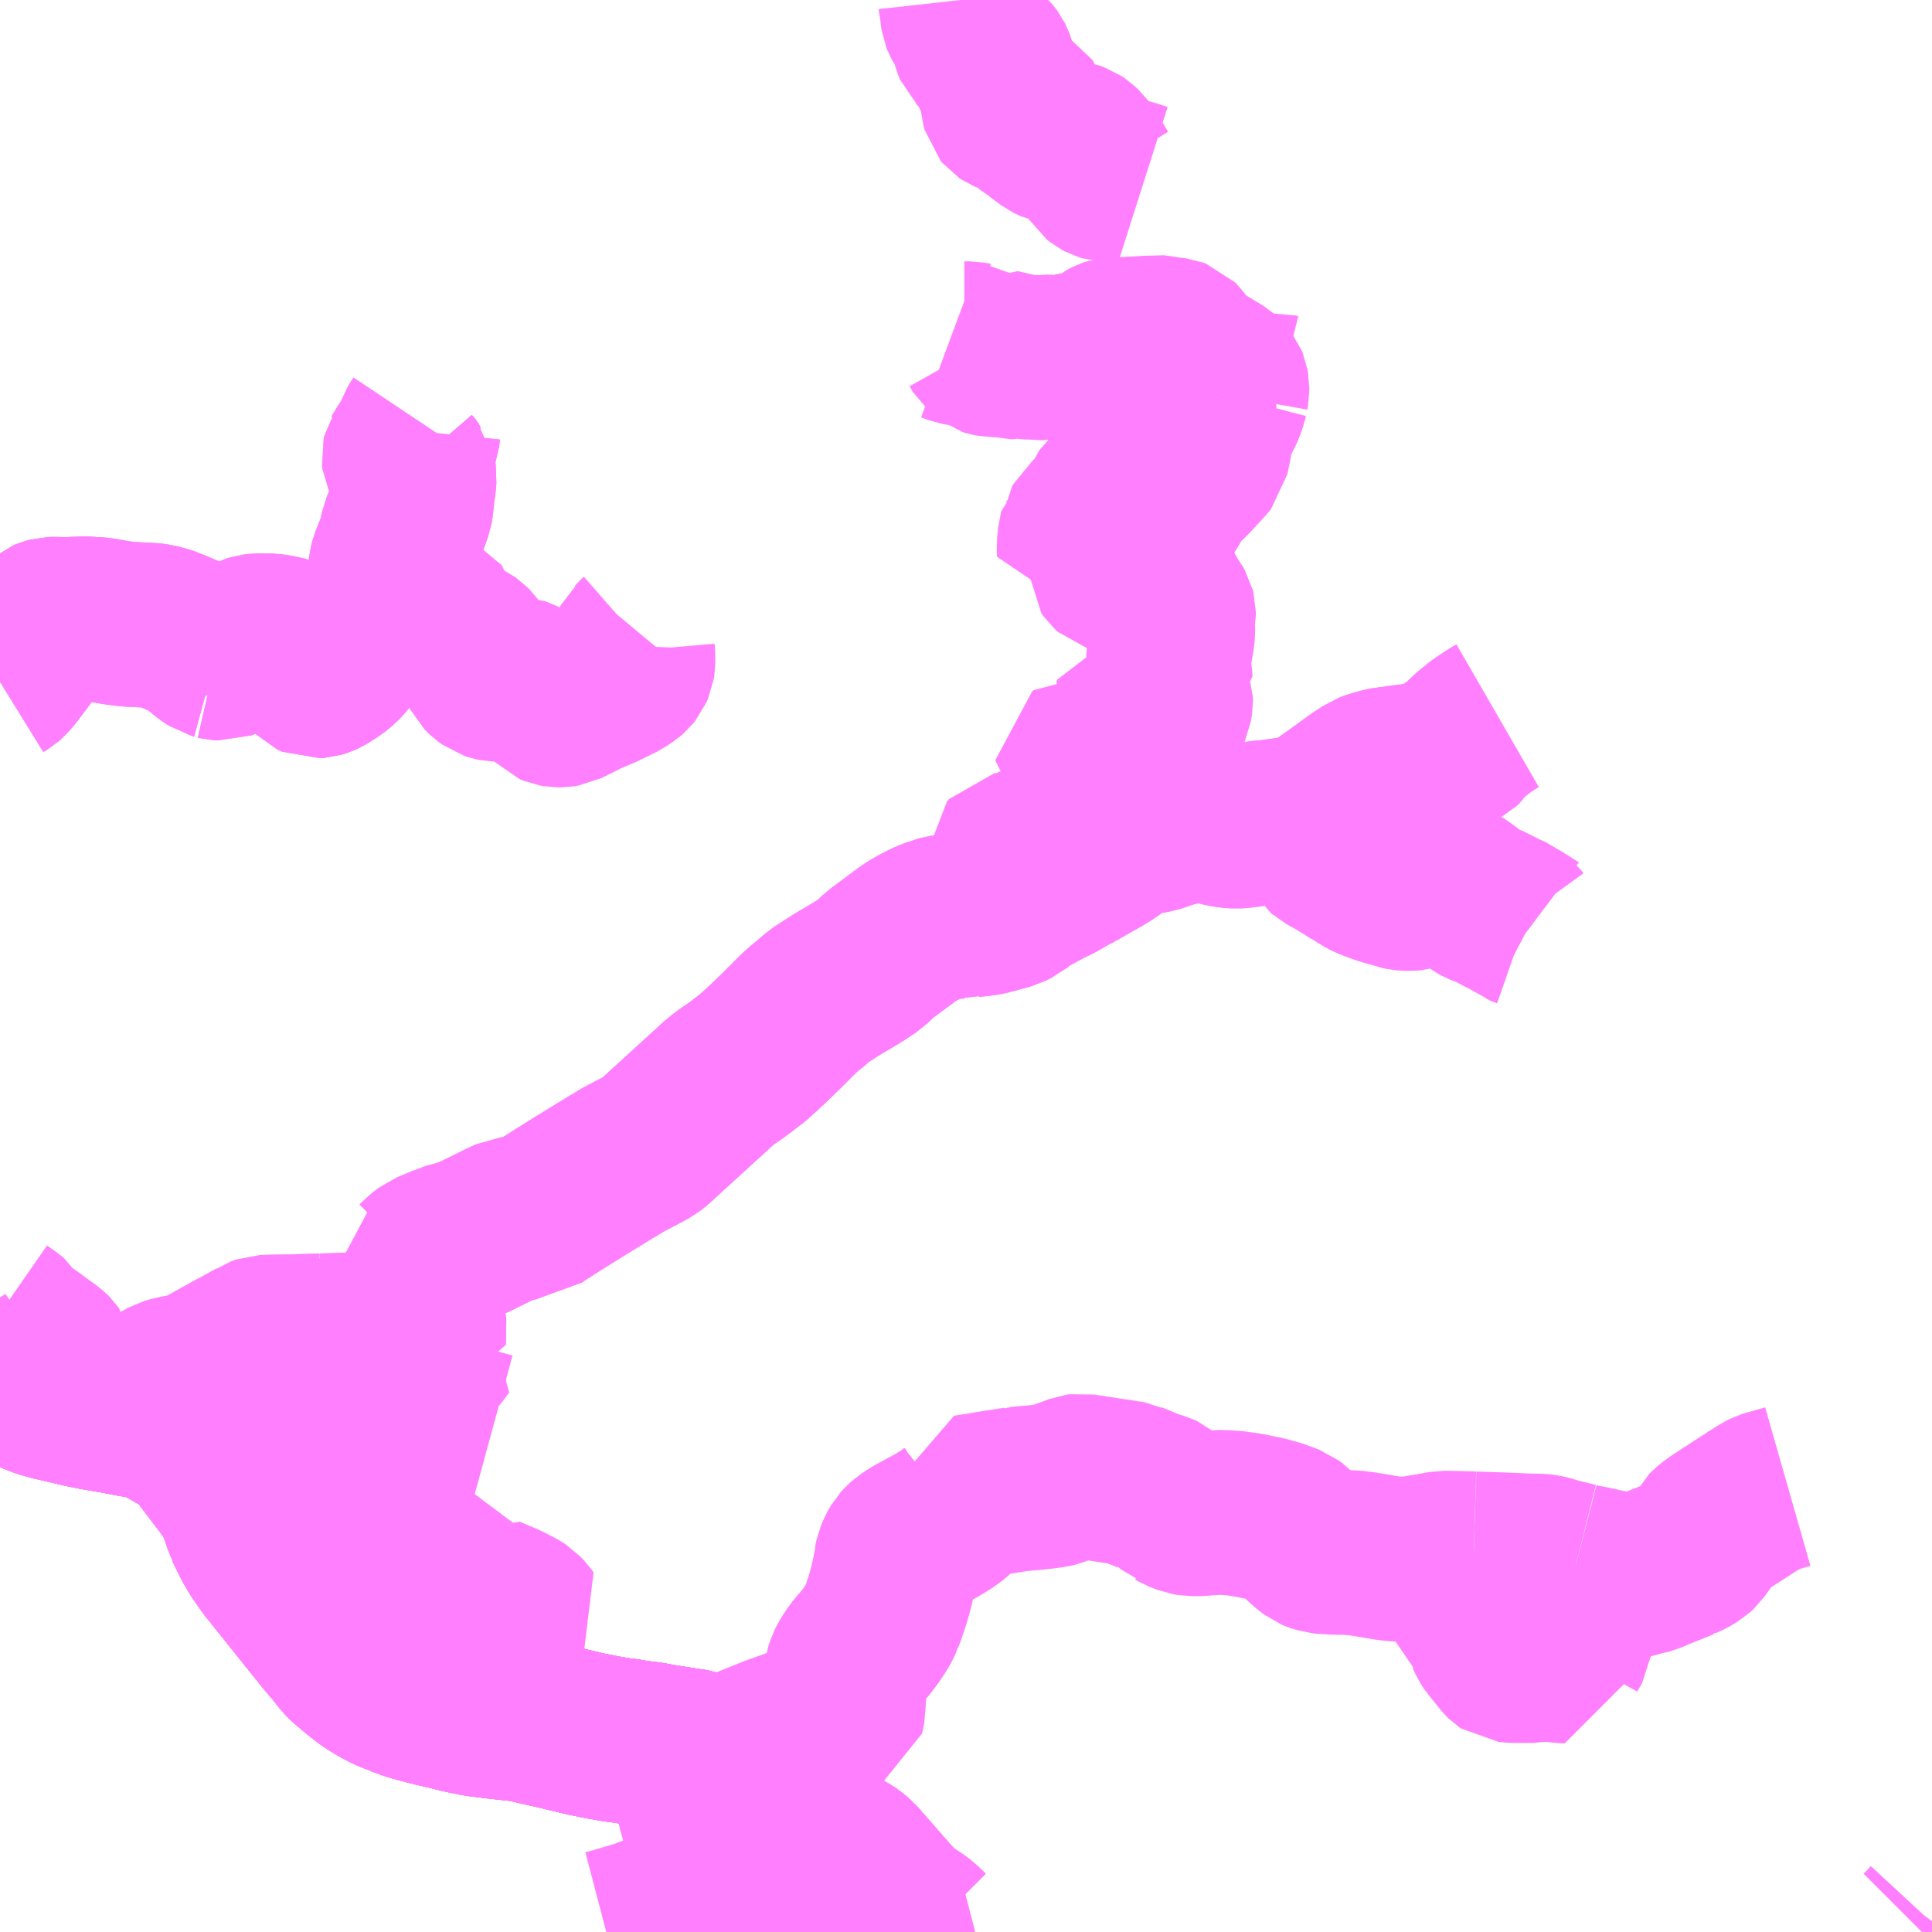 <?xml version="1.0" encoding="UTF-8"?>
<svg  xmlns="http://www.w3.org/2000/svg" xmlns:xlink="http://www.w3.org/1999/xlink" xmlns:go="http://purl.org/svgmap/profile" property="N07_001,N07_002,N07_003,N07_004,N07_005,N07_006,N07_007" viewBox="13482.422 -3541.992 8.789 8.789" go:dataArea="13482.421875 -3541.9921875 8.7890625 8.7890625" >
<globalCoordinateSystem srsName="http://purl.org/crs/84" transform="matrix(100.0,0.0,0.0,-100.0,0.0,0.0)" />
<defs>
 <g id="p0" >
  <circle cx="0.0" cy="0.0" r="3" stroke="green" stroke-width="0.75" vector-effect="non-scaling-stroke" />
 </g>
</defs>
<g fill="none" fill-rule="evenodd" stroke="#FF00FF" stroke-width="0.75" opacity="0.5" vector-effect="non-scaling-stroke" stroke-linejoin="bevel" >
<path content="1,全但バス（株）,八鹿～養父～和田山～新井・生野線,15.0,9.0,8.0," xlink:title="1" d="M13486.221,-3533.583L13486.24,-3533.575L13486.264,-3533.561L13486.276,-3533.554L13486.291,-3533.544L13486.312,-3533.527L13486.321,-3533.517L13486.34,-3533.495L13486.476,-3533.34L13486.512,-3533.301L13486.522,-3533.291L13486.552,-3533.271L13486.535,-3533.238L13486.517,-3533.203M13486.308,-3533.203L13486.292,-3533.213L13486.279,-3533.22L13486.174,-3533.284L13486.177,-3533.292L13486.188,-3533.374L13486.192,-3533.413L13486.206,-3533.494L13486.208,-3533.508L13486.221,-3533.583"/>
<path content="1,全但バス（株）,八鹿～養父～和田山～新井・生野線,15.0,9.0,8.0," xlink:title="1" d="M13485.691,-3533.932L13485.66,-3533.896L13485.605,-3533.824L13485.603,-3533.814L13485.6,-3533.803L13485.6,-3533.796L13485.601,-3533.788L13485.603,-3533.777L13485.607,-3533.759L13485.617,-3533.724L13485.624,-3533.702L13485.633,-3533.662L13485.637,-3533.651L13485.649,-3533.593L13485.652,-3533.579L13485.653,-3533.568L13485.656,-3533.55L13485.652,-3533.519L13485.645,-3533.479L13485.644,-3533.467L13485.636,-3533.438L13485.63,-3533.421L13485.628,-3533.419L13485.622,-3533.41L13485.619,-3533.407L13485.595,-3533.389L13485.571,-3533.371L13485.548,-3533.355L13485.521,-3533.337L13485.493,-3533.32L13485.448,-3533.295L13485.398,-3533.272L13485.342,-3533.25L13485.222,-3533.214L13485.18,-3533.203"/>
<path content="1,全但バス（株）,八鹿～養父～和田山～新井・生野線,15.0,9.0,8.0," xlink:title="1" d="M13485.691,-3533.932L13485.714,-3533.887L13485.728,-3533.861L13485.765,-3533.809L13485.792,-3533.78L13485.813,-3533.76L13485.823,-3533.753L13485.844,-3533.741L13485.861,-3533.731L13485.874,-3533.726L13485.984,-3533.685L13486.02,-3533.67L13486.065,-3533.651L13486.074,-3533.647L13486.124,-3533.625L13486.177,-3533.602L13486.181,-3533.6L13486.221,-3533.583"/>
<path content="1,全但バス（株）,八鹿～養父～和田山～新井・生野線,15.0,9.0,8.0," xlink:title="1" d="M13482.499,-3535.701L13482.508,-3535.697L13482.519,-3535.691L13482.52,-3535.69L13482.534,-3535.684L13482.556,-3535.669L13482.576,-3535.66L13482.617,-3535.644L13482.659,-3535.632L13482.746,-3535.612L13482.757,-3535.609L13482.763,-3535.608L13482.796,-3535.6L13482.85,-3535.589L13482.97,-3535.568L13482.984,-3535.566L13483.007,-3535.56L13483.065,-3535.551L13483.084,-3535.548L13483.119,-3535.537L13483.147,-3535.525L13483.191,-3535.503L13483.261,-3535.462L13483.298,-3535.437L13483.312,-3535.427L13483.33,-3535.405L13483.455,-3535.241L13483.483,-3535.2L13483.502,-3535.17L13483.505,-3535.163L13483.512,-3535.149L13483.526,-3535.108L13483.541,-3535.064L13483.545,-3535.056L13483.545,-3535.052L13483.58,-3534.98L13483.588,-3534.966L13483.609,-3534.931L13483.628,-3534.904L13483.634,-3534.896L13483.645,-3534.879L13483.718,-3534.788L13483.785,-3534.704L13483.896,-3534.566L13483.938,-3534.515L13483.949,-3534.501L13483.952,-3534.497L13483.96,-3534.49L13483.972,-3534.473L13483.99,-3534.452L13483.999,-3534.442L13484.004,-3534.437L13484.071,-3534.381L13484.112,-3534.351L13484.15,-3534.328L13484.188,-3534.308L13484.235,-3534.289L13484.238,-3534.287L13484.294,-3534.267L13484.343,-3534.253L13484.378,-3534.244L13484.382,-3534.243L13484.383,-3534.243L13484.385,-3534.242L13484.446,-3534.228L13484.451,-3534.227L13484.523,-3534.209L13484.596,-3534.194L13484.631,-3534.19L13484.676,-3534.184L13484.704,-3534.181L13484.785,-3534.172L13484.796,-3534.169L13484.81,-3534.168L13484.825,-3534.165L13484.847,-3534.16L13484.86,-3534.157L13484.892,-3534.15L13484.907,-3534.146L13484.949,-3534.137L13484.973,-3534.131L13485.086,-3534.104L13485.166,-3534.088L13485.23,-3534.077L13485.271,-3534.072L13485.304,-3534.066L13485.315,-3534.065L13485.331,-3534.062L13485.374,-3534.057L13485.392,-3534.054L13485.416,-3534.049L13485.543,-3534.029L13485.585,-3534.023L13485.61,-3534.014L13485.631,-3534.004L13485.647,-3533.993L13485.655,-3533.986L13485.665,-3533.976L13485.679,-3533.954L13485.691,-3533.932"/>
<path content="1,全但バス（株）,八鹿～養父～和田山～新井・生野線,15.0,9.0,8.0," xlink:title="1" d="M13482.422,-3535.746L13482.422,-3535.746L13482.436,-3535.738L13482.443,-3535.733L13482.486,-3535.709L13482.494,-3535.703L13482.499,-3535.701"/>
<path content="1,全但バス（株）,八鹿～養父～和田山～新井・生野線,15.0,9.0,8.0," xlink:title="1" d="M13482.422,-3536.018L13482.458,-3535.993L13482.471,-3535.982L13482.479,-3535.969L13482.488,-3535.951L13482.489,-3535.949L13482.496,-3535.941L13482.5,-3535.938L13482.552,-3535.906L13482.609,-3535.864L13482.644,-3535.839L13482.653,-3535.83L13482.658,-3535.823L13482.659,-3535.818L13482.659,-3535.808L13482.658,-3535.796L13482.636,-3535.781L13482.577,-3535.746L13482.572,-3535.743L13482.55,-3535.731L13482.517,-3535.713L13482.499,-3535.701"/>
<path content="1,全但バス（株）,城崎-和田山営業所乗り継ぎ-大阪,2.0,2.2,2.0," xlink:title="1" d="M13486.221,-3533.583L13486.208,-3533.508L13486.206,-3533.494L13486.192,-3533.413"/>
<path content="1,全但バス（株）,城崎-和田山営業所乗り継ぎ-大阪,2.0,2.2,2.0," xlink:title="1" d="M13486.221,-3533.583L13486.24,-3533.575L13486.264,-3533.561L13486.276,-3533.554L13486.291,-3533.544L13486.312,-3533.527L13486.321,-3533.517L13486.34,-3533.495L13486.476,-3533.34L13486.512,-3533.301L13486.522,-3533.291L13486.552,-3533.271L13486.585,-3533.251L13486.609,-3533.233L13486.638,-3533.205L13486.64,-3533.203"/>
<path content="1,全但バス（株）,城崎-和田山営業所乗り継ぎ-大阪,2.0,2.2,2.0," xlink:title="1" d="M13482.422,-3535.746L13482.422,-3535.746L13482.436,-3535.738L13482.443,-3535.733L13482.486,-3535.709L13482.494,-3535.703L13482.499,-3535.701L13482.508,-3535.697L13482.519,-3535.691L13482.52,-3535.69L13482.534,-3535.684L13482.556,-3535.669L13482.576,-3535.66L13482.617,-3535.644L13482.659,-3535.632L13482.746,-3535.612L13482.757,-3535.609L13482.763,-3535.608L13482.796,-3535.6L13482.85,-3535.589L13482.97,-3535.568L13482.984,-3535.566L13483.007,-3535.56L13483.065,-3535.551L13483.084,-3535.548L13483.119,-3535.537L13483.147,-3535.525L13483.191,-3535.503L13483.261,-3535.462L13483.298,-3535.437L13483.312,-3535.427L13483.33,-3535.405L13483.455,-3535.241L13483.483,-3535.2L13483.502,-3535.17L13483.505,-3535.163L13483.512,-3535.149L13483.526,-3535.108L13483.541,-3535.064L13483.545,-3535.056L13483.545,-3535.052L13483.58,-3534.98L13483.588,-3534.966L13483.609,-3534.931L13483.628,-3534.904L13483.634,-3534.896L13483.645,-3534.879L13483.718,-3534.788L13483.785,-3534.704L13483.896,-3534.566L13483.938,-3534.515L13483.949,-3534.501L13483.952,-3534.497L13483.96,-3534.49L13483.972,-3534.473L13483.99,-3534.452L13483.999,-3534.442L13484.004,-3534.437L13484.071,-3534.381L13484.112,-3534.351L13484.15,-3534.328L13484.188,-3534.308L13484.235,-3534.289L13484.238,-3534.287L13484.294,-3534.267L13484.343,-3534.253L13484.378,-3534.244L13484.382,-3534.243L13484.383,-3534.243L13484.385,-3534.242L13484.446,-3534.228L13484.451,-3534.227L13484.523,-3534.209L13484.596,-3534.194L13484.631,-3534.19L13484.676,-3534.184L13484.704,-3534.181L13484.785,-3534.172L13484.796,-3534.169L13484.81,-3534.168L13484.825,-3534.165L13484.847,-3534.16L13484.86,-3534.157L13484.892,-3534.15L13484.907,-3534.146L13484.949,-3534.137L13484.973,-3534.131L13485.086,-3534.104L13485.166,-3534.088L13485.23,-3534.077L13485.271,-3534.072L13485.304,-3534.066L13485.315,-3534.065L13485.331,-3534.062L13485.374,-3534.057L13485.392,-3534.054L13485.416,-3534.049L13485.543,-3534.029L13485.585,-3534.023L13485.61,-3534.014L13485.631,-3534.004L13485.647,-3533.993L13485.655,-3533.986L13485.665,-3533.976L13485.666,-3533.973L13485.679,-3533.954L13485.691,-3533.932L13485.714,-3533.887L13485.728,-3533.861L13485.765,-3533.809L13485.792,-3533.78L13485.813,-3533.76L13485.823,-3533.753L13485.844,-3533.741L13485.861,-3533.731L13485.874,-3533.726L13485.984,-3533.685L13486.02,-3533.67L13486.065,-3533.651L13486.074,-3533.647L13486.124,-3533.625L13486.177,-3533.602L13486.181,-3533.6L13486.221,-3533.583"/>
<path content="1,全但バス（株）,城崎-和田山営業所乗り継ぎ-神戸,3.0,3.0,3.0," xlink:title="1" d="M13486.64,-3533.203L13486.638,-3533.205L13486.609,-3533.233L13486.585,-3533.251L13486.552,-3533.271L13486.522,-3533.291L13486.512,-3533.301L13486.476,-3533.34L13486.34,-3533.495L13486.321,-3533.517L13486.312,-3533.527L13486.291,-3533.544L13486.276,-3533.554L13486.264,-3533.561L13486.24,-3533.575L13486.221,-3533.583"/>
<path content="1,全但バス（株）,城崎-和田山営業所乗り継ぎ-神戸,3.0,3.0,3.0," xlink:title="1" d="M13486.221,-3533.583L13486.208,-3533.508L13486.206,-3533.494L13486.192,-3533.413"/>
<path content="1,全但バス（株）,城崎-和田山営業所乗り継ぎ-神戸,3.0,3.0,3.0," xlink:title="1" d="M13486.221,-3533.583L13486.181,-3533.6L13486.177,-3533.602L13486.124,-3533.625L13486.074,-3533.647L13486.065,-3533.651L13486.02,-3533.67L13485.984,-3533.685L13485.874,-3533.726L13485.861,-3533.731L13485.844,-3533.741L13485.823,-3533.753L13485.813,-3533.76L13485.792,-3533.78L13485.765,-3533.809L13485.728,-3533.861L13485.714,-3533.887L13485.691,-3533.932L13485.679,-3533.954L13485.666,-3533.973L13485.665,-3533.976L13485.655,-3533.986L13485.647,-3533.993L13485.631,-3534.004L13485.61,-3534.014L13485.585,-3534.023L13485.543,-3534.029L13485.416,-3534.049L13485.392,-3534.054L13485.374,-3534.057L13485.331,-3534.062L13485.315,-3534.065L13485.304,-3534.066L13485.271,-3534.072L13485.23,-3534.077L13485.166,-3534.088L13485.086,-3534.104L13484.973,-3534.131L13484.949,-3534.137L13484.907,-3534.146L13484.892,-3534.15L13484.86,-3534.157L13484.847,-3534.16L13484.825,-3534.165L13484.81,-3534.168L13484.796,-3534.169L13484.785,-3534.172L13484.704,-3534.181L13484.676,-3534.184L13484.631,-3534.19L13484.596,-3534.194L13484.523,-3534.209L13484.451,-3534.227L13484.446,-3534.228L13484.385,-3534.242L13484.383,-3534.243L13484.382,-3534.243L13484.378,-3534.244L13484.343,-3534.253L13484.294,-3534.267L13484.238,-3534.287L13484.235,-3534.289L13484.188,-3534.308L13484.15,-3534.328L13484.112,-3534.351L13484.071,-3534.381L13484.004,-3534.437L13483.999,-3534.442L13483.99,-3534.452L13483.972,-3534.473L13483.96,-3534.49L13483.952,-3534.497L13483.949,-3534.501L13483.938,-3534.515L13483.896,-3534.566L13483.785,-3534.704L13483.718,-3534.788L13483.645,-3534.879L13483.634,-3534.896L13483.628,-3534.904L13483.609,-3534.931L13483.588,-3534.966L13483.58,-3534.98L13483.545,-3535.052L13483.545,-3535.056L13483.541,-3535.064L13483.526,-3535.108L13483.512,-3535.149L13483.505,-3535.163L13483.502,-3535.17L13483.483,-3535.2L13483.455,-3535.241L13483.33,-3535.405L13483.312,-3535.427L13483.298,-3535.437L13483.261,-3535.462L13483.191,-3535.503L13483.147,-3535.525L13483.119,-3535.537L13483.084,-3535.548L13483.065,-3535.551L13483.007,-3535.56L13482.984,-3535.566L13482.97,-3535.568L13482.85,-3535.589L13482.796,-3535.6L13482.763,-3535.608L13482.757,-3535.609L13482.746,-3535.612L13482.659,-3535.632L13482.617,-3535.644L13482.576,-3535.66L13482.556,-3535.669L13482.534,-3535.684L13482.52,-3535.69L13482.519,-3535.691L13482.508,-3535.697L13482.499,-3535.701L13482.494,-3535.703L13482.486,-3535.709L13482.443,-3535.733L13482.436,-3535.738L13482.422,-3535.746L13482.422,-3535.746"/>
<path content="1,全但バス（株）,大阪-城崎,2.0,2.2,2.0," xlink:title="1" d="M13486.64,-3533.203L13486.638,-3533.205L13486.609,-3533.233L13486.585,-3533.251L13486.552,-3533.271L13486.522,-3533.291L13486.512,-3533.301L13486.476,-3533.34L13486.34,-3533.495L13486.321,-3533.517L13486.312,-3533.527L13486.291,-3533.544L13486.276,-3533.554L13486.264,-3533.561L13486.24,-3533.575L13486.221,-3533.583"/>
<path content="1,全但バス（株）,大阪-城崎,2.0,2.2,2.0," xlink:title="1" d="M13486.221,-3533.583L13486.208,-3533.508L13486.206,-3533.494L13486.192,-3533.413"/>
<path content="1,全但バス（株）,大阪-城崎,2.0,2.2,2.0," xlink:title="1" d="M13486.221,-3533.583L13486.181,-3533.6L13486.177,-3533.602L13486.124,-3533.625L13486.074,-3533.647L13486.065,-3533.651L13486.02,-3533.67L13485.984,-3533.685L13485.874,-3533.726L13485.861,-3533.731L13485.844,-3533.741L13485.823,-3533.753L13485.813,-3533.76L13485.792,-3533.78L13485.765,-3533.809L13485.728,-3533.861L13485.714,-3533.887L13485.691,-3533.932L13485.679,-3533.954L13485.666,-3533.973L13485.665,-3533.976L13485.655,-3533.986L13485.647,-3533.993L13485.631,-3534.004L13485.61,-3534.014L13485.585,-3534.023L13485.543,-3534.029L13485.416,-3534.049L13485.392,-3534.054L13485.374,-3534.057L13485.331,-3534.062L13485.315,-3534.065L13485.304,-3534.066L13485.271,-3534.072L13485.23,-3534.077L13485.166,-3534.088L13485.086,-3534.104L13484.973,-3534.131L13484.949,-3534.137L13484.907,-3534.146L13484.892,-3534.15L13484.86,-3534.157L13484.847,-3534.16L13484.825,-3534.165L13484.81,-3534.168L13484.796,-3534.169L13484.785,-3534.172L13484.704,-3534.181L13484.676,-3534.184L13484.631,-3534.19L13484.596,-3534.194L13484.523,-3534.209L13484.451,-3534.227L13484.446,-3534.228L13484.385,-3534.242L13484.383,-3534.243L13484.382,-3534.243L13484.378,-3534.244L13484.343,-3534.253L13484.294,-3534.267L13484.238,-3534.287L13484.235,-3534.289L13484.188,-3534.308L13484.15,-3534.328L13484.112,-3534.351L13484.071,-3534.381L13484.004,-3534.437L13483.999,-3534.442L13483.99,-3534.452L13483.972,-3534.473L13483.96,-3534.49L13483.952,-3534.497L13483.949,-3534.501L13483.938,-3534.515L13483.896,-3534.566L13483.785,-3534.704L13483.718,-3534.788L13483.645,-3534.879L13483.634,-3534.896L13483.628,-3534.904L13483.609,-3534.931L13483.588,-3534.966L13483.58,-3534.98L13483.545,-3535.052L13483.545,-3535.056L13483.541,-3535.064L13483.526,-3535.108L13483.512,-3535.149L13483.505,-3535.163L13483.502,-3535.17L13483.483,-3535.2L13483.455,-3535.241L13483.33,-3535.405L13483.312,-3535.427L13483.298,-3535.437L13483.261,-3535.462L13483.191,-3535.503L13483.147,-3535.525L13483.119,-3535.537L13483.084,-3535.548L13483.065,-3535.551L13483.007,-3535.56L13482.984,-3535.566L13482.97,-3535.568L13482.85,-3535.589L13482.796,-3535.6L13482.763,-3535.608L13482.757,-3535.609L13482.746,-3535.612L13482.659,-3535.632L13482.617,-3535.644L13482.576,-3535.66L13482.556,-3535.669L13482.534,-3535.684L13482.52,-3535.69L13482.519,-3535.691L13482.508,-3535.697L13482.499,-3535.701L13482.494,-3535.703L13482.486,-3535.709L13482.443,-3535.733L13482.436,-3535.738L13482.422,-3535.746L13482.422,-3535.746"/>
<path content="1,全但バス（株）,神戸-城崎,3.0,3.0,3.0," xlink:title="1" d="M13486.157,-3533.203L13486.171,-3533.274L13486.174,-3533.284L13486.177,-3533.292L13486.188,-3533.374L13486.192,-3533.413L13486.206,-3533.494L13486.208,-3533.508L13486.221,-3533.583"/>
<path content="1,全但バス（株）,神戸-城崎,3.0,3.0,3.0," xlink:title="1" d="M13486.64,-3533.203L13486.638,-3533.205L13486.609,-3533.233L13486.585,-3533.251L13486.552,-3533.271L13486.522,-3533.291L13486.512,-3533.301L13486.476,-3533.34L13486.34,-3533.495L13486.321,-3533.517L13486.312,-3533.527L13486.291,-3533.544L13486.276,-3533.554L13486.264,-3533.561L13486.24,-3533.575L13486.221,-3533.583"/>
<path content="1,全但バス（株）,神戸-城崎,3.0,3.0,3.0," xlink:title="1" d="M13486.221,-3533.583L13486.181,-3533.6L13486.177,-3533.602L13486.124,-3533.625L13486.074,-3533.647L13486.065,-3533.651L13486.02,-3533.67L13485.984,-3533.685L13485.874,-3533.726L13485.861,-3533.731L13485.844,-3533.741L13485.823,-3533.753L13485.813,-3533.76L13485.792,-3533.78L13485.765,-3533.809L13485.728,-3533.861L13485.714,-3533.887L13485.691,-3533.932L13485.679,-3533.954L13485.666,-3533.973L13485.665,-3533.976L13485.655,-3533.986L13485.647,-3533.993L13485.631,-3534.004L13485.61,-3534.014L13485.585,-3534.023L13485.543,-3534.029L13485.416,-3534.049L13485.392,-3534.054L13485.374,-3534.057L13485.331,-3534.062L13485.315,-3534.065L13485.304,-3534.066L13485.271,-3534.072L13485.23,-3534.077L13485.166,-3534.088L13485.086,-3534.104L13484.973,-3534.131L13484.949,-3534.137L13484.907,-3534.146L13484.892,-3534.15L13484.86,-3534.157L13484.847,-3534.16L13484.825,-3534.165L13484.81,-3534.168L13484.796,-3534.169L13484.785,-3534.172L13484.704,-3534.181L13484.676,-3534.184L13484.631,-3534.19L13484.596,-3534.194L13484.523,-3534.209L13484.451,-3534.227L13484.446,-3534.228L13484.385,-3534.242L13484.383,-3534.243L13484.382,-3534.243L13484.378,-3534.244L13484.343,-3534.253L13484.294,-3534.267L13484.238,-3534.287L13484.235,-3534.289L13484.188,-3534.308L13484.15,-3534.328L13484.112,-3534.351L13484.071,-3534.381L13484.004,-3534.437L13483.999,-3534.442L13483.99,-3534.452L13483.972,-3534.473L13483.96,-3534.49L13483.952,-3534.497L13483.949,-3534.501L13483.938,-3534.515L13483.896,-3534.566L13483.785,-3534.704L13483.718,-3534.788L13483.645,-3534.879L13483.634,-3534.896L13483.628,-3534.904L13483.609,-3534.931L13483.588,-3534.966L13483.58,-3534.98L13483.545,-3535.052L13483.545,-3535.056L13483.541,-3535.064L13483.526,-3535.108L13483.512,-3535.149L13483.505,-3535.163L13483.502,-3535.17L13483.483,-3535.2L13483.455,-3535.241L13483.33,-3535.405L13483.312,-3535.427L13483.298,-3535.437L13483.261,-3535.462L13483.191,-3535.503L13483.147,-3535.525L13483.119,-3535.537L13483.084,-3535.548L13483.065,-3535.551L13483.007,-3535.56L13482.984,-3535.566L13482.97,-3535.568L13482.85,-3535.589L13482.796,-3535.6L13482.763,-3535.608L13482.757,-3535.609L13482.746,-3535.612L13482.659,-3535.632L13482.617,-3535.644L13482.576,-3535.66L13482.556,-3535.669L13482.534,-3535.684L13482.52,-3535.69L13482.519,-3535.691L13482.508,-3535.697L13482.499,-3535.701L13482.494,-3535.703L13482.486,-3535.709L13482.443,-3535.733L13482.436,-3535.738L13482.422,-3535.746L13482.422,-3535.746"/>
<path content="1,全但バス（株）,竹ノ内・白井・和田山駅～和田山病院・与布土・金浦・柴線,10.0,0.0,0.0," xlink:title="1" d="M13491.165,-3533.203L13491.183,-3533.221L13491.208,-3533.248L13491.211,-3533.252"/>
<path content="1,全但バス（株）,竹ノ内・白井・和田山駅～和田山病院・与布土・金浦・柴線,10.0,0.0,0.0," xlink:title="1" d="M13486.552,-3533.271L13486.535,-3533.238L13486.517,-3533.203"/>
<path content="1,全但バス（株）,竹ノ内・白井・和田山駅～和田山病院・与布土・金浦・柴線,10.0,0.0,0.0," xlink:title="1" d="M13486.552,-3533.271L13486.585,-3533.251L13486.609,-3533.233L13486.638,-3533.205L13486.64,-3533.203"/>
<path content="1,全但バス（株）,竹ノ内・白井・和田山駅～和田山病院・与布土・金浦・柴線,10.0,0.0,0.0," xlink:title="1" d="M13486.221,-3533.583L13486.208,-3533.508L13486.206,-3533.494L13486.192,-3533.413L13486.188,-3533.374L13486.177,-3533.292L13486.174,-3533.284L13486.171,-3533.274L13486.157,-3533.203"/>
<path content="1,全但バス（株）,竹ノ内・白井・和田山駅～和田山病院・与布土・金浦・柴線,10.0,0.0,0.0," xlink:title="1" d="M13486.221,-3533.583L13486.24,-3533.575L13486.264,-3533.561L13486.276,-3533.554L13486.291,-3533.544L13486.312,-3533.527L13486.321,-3533.517L13486.34,-3533.495L13486.476,-3533.34L13486.512,-3533.301L13486.522,-3533.291L13486.552,-3533.271"/>
<path content="1,全但バス（株）,竹ノ内・白井・和田山駅～和田山病院・与布土・金浦・柴線,10.0,0.0,0.0," xlink:title="1" d="M13485.714,-3533.887L13485.728,-3533.861L13485.765,-3533.809L13485.792,-3533.78L13485.813,-3533.76L13485.823,-3533.753L13485.844,-3533.741L13485.861,-3533.731L13485.874,-3533.726L13485.984,-3533.685L13486.02,-3533.67L13486.065,-3533.651L13486.074,-3533.647L13486.124,-3533.625L13486.177,-3533.602L13486.181,-3533.6L13486.221,-3533.583"/>
<path content="1,全但バス（株）,竹ノ内・白井・和田山駅～和田山病院・与布土・金浦・柴線,10.0,0.0,0.0," xlink:title="1" d="M13485.714,-3533.887L13485.736,-3533.91L13485.759,-3533.938L13485.771,-3533.953L13485.782,-3533.974L13485.79,-3533.993L13485.793,-3534.007L13485.794,-3534.015L13485.795,-3534.024L13485.805,-3534.029L13485.815,-3534.034L13485.939,-3534.084L13485.947,-3534.087L13486.134,-3534.154L13486.136,-3534.155L13486.251,-3534.196L13486.253,-3534.197L13486.254,-3534.201L13486.255,-3534.208L13486.259,-3534.255L13486.259,-3534.273L13486.265,-3534.329L13486.27,-3534.362L13486.275,-3534.39L13486.281,-3534.409L13486.291,-3534.429L13486.303,-3534.449L13486.327,-3534.482L13486.358,-3534.517L13486.389,-3534.558L13486.416,-3534.6L13486.432,-3534.633L13486.433,-3534.637L13486.439,-3534.652L13486.459,-3534.711L13486.476,-3534.771L13486.488,-3534.825L13486.498,-3534.874L13486.498,-3534.885L13486.503,-3534.908L13486.514,-3534.934L13486.525,-3534.953L13486.534,-3534.963L13486.55,-3534.977L13486.577,-3534.995L13486.584,-3534.999L13486.683,-3535.053L13486.693,-3535.059L13486.734,-3535.084L13486.768,-3535.111L13486.781,-3535.124L13486.789,-3535.135L13486.798,-3535.146L13486.816,-3535.171L13486.818,-3535.177L13486.818,-3535.181L13486.858,-3535.187L13486.875,-3535.189L13486.897,-3535.193L13486.917,-3535.197L13487.047,-3535.217L13487.05,-3535.218L13487.068,-3535.219L13487.094,-3535.222L13487.118,-3535.223L13487.145,-3535.227L13487.152,-3535.227L13487.207,-3535.234L13487.223,-3535.238L13487.247,-3535.247L13487.254,-3535.249L13487.269,-3535.255L13487.278,-3535.258L13487.326,-3535.276L13487.34,-3535.278L13487.364,-3535.274L13487.455,-3535.26L13487.496,-3535.254L13487.541,-3535.247L13487.543,-3535.247L13487.566,-3535.243L13487.576,-3535.238L13487.587,-3535.234L13487.61,-3535.224L13487.645,-3535.21L13487.654,-3535.206L13487.655,-3535.205L13487.699,-3535.192L13487.712,-3535.186L13487.732,-3535.169L13487.747,-3535.155L13487.761,-3535.141L13487.772,-3535.131L13487.775,-3535.13L13487.787,-3535.123L13487.823,-3535.109L13487.841,-3535.106L13487.882,-3535.106L13487.912,-3535.109L13487.953,-3535.111L13487.962,-3535.112L13487.997,-3535.111L13488.038,-3535.108L13488.097,-3535.1L13488.155,-3535.088L13488.176,-3535.084L13488.176,-3535.084L13488.214,-3535.073L13488.215,-3535.073L13488.23,-3535.069L13488.268,-3535.055L13488.289,-3535.047L13488.301,-3535.038L13488.311,-3535.028L13488.311,-3535.028L13488.314,-3535.026L13488.335,-3535.003L13488.358,-3534.98L13488.379,-3534.961L13488.386,-3534.956L13488.398,-3534.947L13488.412,-3534.941L13488.418,-3534.939L13488.419,-3534.939L13488.432,-3534.935L13488.45,-3534.933L13488.468,-3534.932L13488.472,-3534.931L13488.514,-3534.93L13488.539,-3534.93L13488.54,-3534.93L13488.586,-3534.927L13488.607,-3534.926L13488.616,-3534.924L13488.663,-3534.916L13488.723,-3534.906L13488.728,-3534.905L13488.774,-3534.899L13488.788,-3534.899L13488.791,-3534.899L13488.818,-3534.899L13488.846,-3534.902L13488.86,-3534.904L13488.871,-3534.905L13488.877,-3534.907L13488.89,-3534.909L13488.906,-3534.911L13488.91,-3534.912L13488.989,-3534.926L13489.01,-3534.926L13489.014,-3534.926L13489.093,-3534.924L13489.126,-3534.923"/>
<path content="1,全但バス（株）,竹ノ内・白井・和田山駅～和田山病院・与布土・金浦・柴線,10.0,0.0,0.0," xlink:title="1" d="M13489.591,-3534.873L13489.622,-3534.865L13489.665,-3534.857L13489.674,-3534.855L13489.707,-3534.848L13489.711,-3534.846L13489.714,-3534.846L13489.721,-3534.845L13489.733,-3534.842L13489.756,-3534.837L13489.783,-3534.831L13489.822,-3534.827L13489.843,-3534.825L13489.862,-3534.825L13489.879,-3534.827L13489.895,-3534.834L13489.904,-3534.837L13489.923,-3534.842L13489.962,-3534.859L13490.025,-3534.884L13490.074,-3534.904L13490.074,-3534.905L13490.075,-3534.905L13490.105,-3534.919L13490.13,-3534.934L13490.144,-3534.947L13490.159,-3534.968L13490.177,-3534.997L13490.19,-3535.022L13490.199,-3535.031L13490.224,-3535.052L13490.249,-3535.068L13490.28,-3535.089L13490.288,-3535.094L13490.344,-3535.13L13490.399,-3535.166L13490.415,-3535.175L13490.44,-3535.192L13490.46,-3535.202L13490.479,-3535.208L13490.485,-3535.209L13490.555,-3535.229"/>
<path content="1,全但バス（株）,竹ノ内・白井・和田山駅～和田山病院・与布土・金浦・柴線,10.0,0.0,0.0," xlink:title="1" d="M13489.126,-3534.923L13489.124,-3534.863L13489.123,-3534.856L13489.122,-3534.816L13489.121,-3534.762L13489.121,-3534.758L13489.118,-3534.726L13489.118,-3534.706L13489.12,-3534.676L13489.12,-3534.67L13489.122,-3534.655L13489.129,-3534.626L13489.13,-3534.622L13489.151,-3534.607L13489.162,-3534.598L13489.172,-3534.586L13489.186,-3534.566L13489.203,-3534.531L13489.214,-3534.514L13489.224,-3534.503L13489.27,-3534.446L13489.273,-3534.443L13489.276,-3534.441L13489.307,-3534.438L13489.328,-3534.438L13489.401,-3534.438L13489.413,-3534.441L13489.414,-3534.441L13489.432,-3534.443L13489.45,-3534.445L13489.472,-3534.445L13489.536,-3534.436L13489.54,-3534.436L13489.54,-3534.471L13489.543,-3534.48L13489.557,-3534.505L13489.568,-3534.524L13489.57,-3534.544L13489.573,-3534.634L13489.576,-3534.649L13489.578,-3534.673L13489.58,-3534.712L13489.587,-3534.799L13489.589,-3534.834L13489.59,-3534.863L13489.591,-3534.873"/>
<path content="1,全但バス（株）,竹ノ内・白井・和田山駅～和田山病院・与布土・金浦・柴線,10.0,0.0,0.0," xlink:title="1" d="M13489.126,-3534.923L13489.247,-3534.919L13489.39,-3534.913L13489.41,-3534.914L13489.442,-3534.911L13489.459,-3534.908L13489.493,-3534.898L13489.511,-3534.893L13489.591,-3534.873"/>
<path content="1,全但バス（株）,竹ノ内・白井・和田山駅～和田山病院・与布土・金浦・柴線,10.0,0.0,0.0," xlink:title="1" d="M13483.065,-3535.551L13483.084,-3535.548L13483.119,-3535.537L13483.147,-3535.525L13483.191,-3535.503L13483.261,-3535.462L13483.298,-3535.437L13483.312,-3535.427L13483.33,-3535.405L13483.455,-3535.241L13483.483,-3535.2L13483.502,-3535.17L13483.505,-3535.163L13483.512,-3535.149L13483.526,-3535.108L13483.541,-3535.064L13483.545,-3535.056L13483.545,-3535.052L13483.58,-3534.98L13483.588,-3534.966L13483.609,-3534.931L13483.628,-3534.904L13483.634,-3534.896L13483.645,-3534.879L13483.718,-3534.788L13483.785,-3534.704L13483.896,-3534.566L13483.938,-3534.515L13483.949,-3534.501L13483.952,-3534.497L13483.96,-3534.49L13483.972,-3534.473L13483.99,-3534.452L13483.999,-3534.442L13484.004,-3534.437L13484.071,-3534.381L13484.112,-3534.351L13484.15,-3534.328L13484.188,-3534.308L13484.235,-3534.289L13484.238,-3534.287L13484.294,-3534.267L13484.343,-3534.253L13484.378,-3534.244L13484.382,-3534.243L13484.383,-3534.243L13484.385,-3534.242L13484.446,-3534.228L13484.451,-3534.227L13484.523,-3534.209L13484.596,-3534.194L13484.631,-3534.19L13484.676,-3534.184L13484.704,-3534.181L13484.785,-3534.172L13484.796,-3534.169L13484.81,-3534.168L13484.825,-3534.165L13484.847,-3534.16L13484.86,-3534.157L13484.892,-3534.15L13484.907,-3534.146L13484.949,-3534.137L13484.973,-3534.131L13485.086,-3534.104L13485.166,-3534.088L13485.23,-3534.077L13485.271,-3534.072L13485.304,-3534.066L13485.315,-3534.065L13485.331,-3534.062L13485.374,-3534.057L13485.392,-3534.054L13485.416,-3534.049L13485.543,-3534.029L13485.585,-3534.023L13485.61,-3534.014L13485.631,-3534.004L13485.647,-3533.993L13485.655,-3533.986L13485.665,-3533.976L13485.666,-3533.973L13485.679,-3533.954L13485.691,-3533.932L13485.714,-3533.887"/>
<path content="1,全但バス（株）,竹ノ内・白井・和田山駅～和田山病院・与布土・金浦・柴線,10.0,0.0,0.0," xlink:title="1" d="M13483.065,-3535.551L13483.007,-3535.56L13482.984,-3535.566L13482.97,-3535.568L13482.85,-3535.589L13482.796,-3535.6L13482.763,-3535.608L13482.757,-3535.609L13482.746,-3535.612L13482.659,-3535.632L13482.617,-3535.644L13482.576,-3535.66L13482.556,-3535.669"/>
<path content="1,全但バス（株）,竹ノ内・白井・和田山駅～和田山病院・与布土・金浦・柴線,10.0,0.0,0.0," xlink:title="1" d="M13484.161,-3535.699L13484.171,-3535.686L13484.19,-3535.662L13484.207,-3535.64L13484.237,-3535.605L13484.252,-3535.593L13484.265,-3535.585L13484.298,-3535.568L13484.354,-3535.548L13484.363,-3535.547L13484.371,-3535.545L13484.378,-3535.542L13484.504,-3535.508L13484.543,-3535.497L13484.571,-3535.488L13484.589,-3535.482L13484.655,-3535.464"/>
<path content="1,全但バス（株）,竹ノ内・白井・和田山駅～和田山病院・与布土・金浦・柴線,10.0,0.0,0.0," xlink:title="1" d="M13484.161,-3535.699L13484.151,-3535.694L13484.113,-3535.662L13484.074,-3535.627L13484.041,-3535.607L13484.005,-3535.59L13483.957,-3535.569L13483.955,-3535.572L13483.918,-3535.623L13483.908,-3535.643L13483.903,-3535.66L13483.9,-3535.681L13483.899,-3535.753L13483.9,-3535.781L13483.9,-3535.8L13483.897,-3535.858L13483.897,-3535.859L13483.891,-3535.915L13483.882,-3535.914L13483.793,-3535.912L13483.762,-3535.911L13483.671,-3535.91L13483.619,-3535.908L13483.599,-3535.901L13483.589,-3535.894L13483.511,-3535.851L13483.49,-3535.84L13483.434,-3535.809L13483.378,-3535.778L13483.301,-3535.734L13483.246,-3535.729L13483.212,-3535.722L13483.185,-3535.714L13483.165,-3535.703L13483.071,-3535.649L13483.065,-3535.643L13483.064,-3535.579L13483.065,-3535.551"/>
<path content="1,全但バス（株）,竹ノ内・白井・和田山駅～和田山病院・与布土・金浦・柴線,10.0,0.0,0.0," xlink:title="1" d="M13489.235,-3538.736L13489.209,-3538.721L13489.157,-3538.686L13489.104,-3538.643L13489.092,-3538.63L13489.082,-3538.614L13489.073,-3538.606L13489.047,-3538.591L13488.996,-3538.555L13488.986,-3538.548L13488.969,-3538.532L13488.961,-3538.53L13488.93,-3538.518L13488.867,-3538.509L13488.856,-3538.509L13488.771,-3538.498L13488.769,-3538.497L13488.762,-3538.497L13488.758,-3538.496L13488.734,-3538.493L13488.733,-3538.493L13488.716,-3538.49L13488.667,-3538.476L13488.648,-3538.469L13488.632,-3538.458L13488.6,-3538.437L13488.508,-3538.37L13488.508,-3538.37L13488.485,-3538.354L13488.416,-3538.305L13488.397,-3538.294L13488.376,-3538.283L13488.36,-3538.277L13488.338,-3538.271L13488.331,-3538.271L13488.324,-3538.269L13488.322,-3538.269L13488.186,-3538.25L13488.149,-3538.248L13488.136,-3538.245L13488.104,-3538.24L13488.062,-3538.235L13488.047,-3538.234L13488.016,-3538.236L13487.984,-3538.242L13487.951,-3538.25L13487.938,-3538.252L13487.929,-3538.255L13487.926,-3538.256L13487.924,-3538.256L13487.907,-3538.26L13487.871,-3538.26L13487.834,-3538.257L13487.81,-3538.252L13487.781,-3538.247L13487.77,-3538.244L13487.763,-3538.242L13487.75,-3538.239L13487.729,-3538.233L13487.725,-3538.231L13487.694,-3538.22L13487.676,-3538.214L13487.657,-3538.211L13487.635,-3538.21L13487.629,-3538.21L13487.617,-3538.209L13487.586,-3538.199L13487.56,-3538.186L13487.534,-3538.173L13487.517,-3538.165L13487.5,-3538.151L13487.454,-3538.119L13487.429,-3538.104L13487.383,-3538.078L13487.302,-3538.032L13487.289,-3538.026L13487.223,-3537.988L13487.189,-3537.972L13487.083,-3537.915L13487.039,-3537.88L13487.011,-3537.866L13486.915,-3537.84L13486.887,-3537.835L13486.838,-3537.83L13486.82,-3537.825L13486.811,-3537.822L13486.792,-3537.824L13486.729,-3537.821L13486.709,-3537.818L13486.695,-3537.814L13486.683,-3537.809L13486.677,-3537.808L13486.65,-3537.798L13486.617,-3537.782L13486.577,-3537.76L13486.542,-3537.737L13486.526,-3537.724L13486.512,-3537.714L13486.465,-3537.679L13486.423,-3537.648L13486.382,-3537.608L13486.334,-3537.576L13486.285,-3537.546L13486.278,-3537.542L13486.238,-3537.519L13486.199,-3537.494L13486.148,-3537.461L13486.108,-3537.426L13486.095,-3537.416L13486.084,-3537.407L13486.058,-3537.384L13485.97,-3537.296L13485.921,-3537.249L13485.889,-3537.219L13485.847,-3537.181L13485.795,-3537.141L13485.757,-3537.113L13485.728,-3537.094L13485.712,-3537.081L13485.699,-3537.072L13485.669,-3537.044L13485.395,-3536.794L13485.386,-3536.787L13485.378,-3536.781L13485.35,-3536.765L13485.258,-3536.717L13485.214,-3536.69L13485.19,-3536.676L13485.151,-3536.652L13485.052,-3536.591L13484.967,-3536.538L13484.901,-3536.496L13484.891,-3536.49L13484.88,-3536.483L13484.849,-3536.461L13484.84,-3536.454L13484.814,-3536.453L13484.778,-3536.45L13484.768,-3536.448L13484.743,-3536.445L13484.7,-3536.425L13484.67,-3536.41L13484.567,-3536.359L13484.561,-3536.358L13484.559,-3536.356L13484.55,-3536.353L13484.51,-3536.34L13484.48,-3536.332L13484.458,-3536.326L13484.448,-3536.321L13484.419,-3536.309L13484.395,-3536.299L13484.371,-3536.289L13484.359,-3536.28L13484.334,-3536.258L13484.323,-3536.247L13484.315,-3536.243L13484.33,-3536.127L13484.33,-3536.124L13484.33,-3536.122L13484.339,-3536.054L13484.353,-3535.941L13484.352,-3535.935L13484.358,-3535.931L13484.41,-3535.892L13484.414,-3535.89L13484.423,-3535.883L13484.435,-3535.878L13484.427,-3535.867L13484.417,-3535.853L13484.407,-3535.841L13484.385,-3535.823L13484.366,-3535.809L13484.336,-3535.792L13484.288,-3535.768L13484.236,-3535.746L13484.211,-3535.729L13484.161,-3535.699"/>
<path content="1,阪急バス（株）,湯村温泉行（夢千代号）,4.0,4.0,4.0," xlink:title="1" d="M13486.157,-3533.203L13486.171,-3533.274L13486.174,-3533.284L13486.177,-3533.292L13486.188,-3533.374L13486.192,-3533.413L13486.206,-3533.494L13486.208,-3533.508L13486.221,-3533.583L13486.181,-3533.6L13486.177,-3533.602L13486.124,-3533.625L13486.074,-3533.647L13486.065,-3533.651L13486.02,-3533.67L13485.984,-3533.685L13485.874,-3533.726L13485.861,-3533.731L13485.844,-3533.741L13485.823,-3533.753L13485.813,-3533.76L13485.792,-3533.78L13485.765,-3533.809L13485.728,-3533.861L13485.714,-3533.887L13485.691,-3533.932L13485.679,-3533.954L13485.666,-3533.973L13485.665,-3533.976L13485.655,-3533.986L13485.647,-3533.993L13485.631,-3534.004L13485.61,-3534.014L13485.585,-3534.023L13485.543,-3534.029L13485.416,-3534.049L13485.392,-3534.054L13485.374,-3534.057L13485.331,-3534.062L13485.315,-3534.065L13485.304,-3534.066L13485.271,-3534.072L13485.23,-3534.077L13485.166,-3534.088L13485.086,-3534.104L13484.973,-3534.131L13484.949,-3534.137L13484.907,-3534.146L13484.892,-3534.15L13484.86,-3534.157L13484.847,-3534.16L13484.825,-3534.165L13484.81,-3534.168L13484.796,-3534.169L13484.785,-3534.172L13484.704,-3534.181L13484.676,-3534.184L13484.631,-3534.19L13484.596,-3534.194L13484.523,-3534.209L13484.451,-3534.227L13484.446,-3534.228L13484.385,-3534.242L13484.383,-3534.243L13484.382,-3534.243L13484.378,-3534.244L13484.343,-3534.253L13484.294,-3534.267L13484.238,-3534.287L13484.235,-3534.289L13484.188,-3534.308L13484.15,-3534.328L13484.112,-3534.351L13484.071,-3534.381L13484.004,-3534.437L13483.999,-3534.442L13483.99,-3534.452L13483.972,-3534.473L13483.96,-3534.49L13483.952,-3534.497L13483.949,-3534.501L13483.938,-3534.515L13483.896,-3534.566L13483.785,-3534.704L13483.718,-3534.788L13483.645,-3534.879L13483.634,-3534.896L13483.628,-3534.904L13483.609,-3534.931L13483.588,-3534.966L13483.58,-3534.98L13483.545,-3535.052L13483.545,-3535.056L13483.541,-3535.064L13483.526,-3535.108L13483.512,-3535.149L13483.505,-3535.163L13483.502,-3535.17L13483.483,-3535.2L13483.455,-3535.241L13483.33,-3535.405L13483.312,-3535.427L13483.298,-3535.437L13483.261,-3535.462L13483.191,-3535.503L13483.147,-3535.525L13483.119,-3535.537L13483.084,-3535.548L13483.065,-3535.551L13483.007,-3535.56L13482.984,-3535.566L13482.97,-3535.568L13482.85,-3535.589L13482.796,-3535.6L13482.763,-3535.608L13482.757,-3535.609L13482.746,-3535.612L13482.659,-3535.632L13482.617,-3535.644L13482.576,-3535.66L13482.556,-3535.669L13482.534,-3535.684L13482.52,-3535.69L13482.519,-3535.691L13482.508,-3535.697L13482.499,-3535.701L13482.494,-3535.703L13482.486,-3535.709L13482.443,-3535.733L13482.436,-3535.738L13482.422,-3535.746L13482.422,-3535.746"/>
<path content="3,朝来市,和田山・山東コース,1.8,0.0,0.0," xlink:title="3" d="M13486.517,-3533.203L13486.535,-3533.238L13486.552,-3533.271L13486.585,-3533.251L13486.609,-3533.233L13486.638,-3533.205L13486.64,-3533.203"/>
<path content="3,朝来市,和田山・山東コース,1.8,0.0,0.0," xlink:title="3" d="M13485.23,-3534.077L13485.271,-3534.072L13485.304,-3534.066L13485.315,-3534.065L13485.331,-3534.062L13485.374,-3534.057L13485.392,-3534.054L13485.416,-3534.049L13485.543,-3534.029L13485.585,-3534.023L13485.61,-3534.014L13485.631,-3534.004L13485.647,-3533.993L13485.655,-3533.986L13485.665,-3533.976L13485.666,-3533.973L13485.679,-3533.954L13485.691,-3533.932L13485.714,-3533.887L13485.728,-3533.861L13485.765,-3533.809L13485.792,-3533.78L13485.813,-3533.76L13485.823,-3533.753L13485.844,-3533.741L13485.861,-3533.731L13485.874,-3533.726L13485.984,-3533.685L13486.02,-3533.67L13486.065,-3533.651L13486.074,-3533.647L13486.124,-3533.625L13486.177,-3533.602L13486.181,-3533.6L13486.221,-3533.583L13486.208,-3533.508L13486.206,-3533.494L13486.195,-3533.42L13486.192,-3533.413L13486.188,-3533.374L13486.177,-3533.292L13486.174,-3533.284L13486.279,-3533.22L13486.292,-3533.213L13486.308,-3533.203"/>
<path content="3,朝来市,山東東コース,1.2,0.0,0.0," xlink:title="3" d="M13486.157,-3533.203L13486.171,-3533.274L13486.174,-3533.284L13486.279,-3533.22L13486.292,-3533.213L13486.308,-3533.203"/>
<path content="3,朝来市,山東東コース,1.2,0.0,0.0," xlink:title="3" d="M13486.517,-3533.203L13486.535,-3533.238L13486.552,-3533.271L13486.585,-3533.251L13486.609,-3533.233L13486.638,-3533.205L13486.64,-3533.203"/>
<path content="3,朝来市,岡・藤和コース,1.8,0.0,0.0," xlink:title="3" d="M13486.174,-3533.284L13486.171,-3533.274L13486.157,-3533.203"/>
<path content="3,朝来市,岡・藤和コース,1.8,0.0,0.0," xlink:title="3" d="M13486.174,-3533.284L13486.279,-3533.22L13486.292,-3533.213L13486.308,-3533.203"/>
<path content="3,朝来市,岡・藤和コース,1.8,0.0,0.0," xlink:title="3" d="M13482.422,-3535.746L13482.422,-3535.746L13482.436,-3535.738L13482.443,-3535.733L13482.486,-3535.709L13482.494,-3535.703L13482.499,-3535.701L13482.508,-3535.697L13482.519,-3535.691L13482.52,-3535.69L13482.534,-3535.684L13482.556,-3535.669L13482.576,-3535.66L13482.617,-3535.644L13482.659,-3535.632L13482.746,-3535.612L13482.757,-3535.609L13482.763,-3535.608L13482.796,-3535.6L13482.85,-3535.589L13482.97,-3535.568L13482.984,-3535.566L13483.007,-3535.56L13483.065,-3535.551L13483.084,-3535.548L13483.119,-3535.537L13483.147,-3535.525L13483.191,-3535.503L13483.261,-3535.462L13483.298,-3535.437L13483.312,-3535.427L13483.33,-3535.405L13483.455,-3535.241L13483.483,-3535.2L13483.502,-3535.17L13483.505,-3535.163L13483.512,-3535.149L13483.526,-3535.108L13483.579,-3535.142L13483.601,-3535.157L13483.627,-3535.14L13483.678,-3535.103L13483.726,-3535.068L13483.756,-3535.048L13483.805,-3535.02L13483.825,-3535.008L13483.836,-3535.001L13483.85,-3534.984L13483.868,-3534.958L13483.887,-3534.935L13483.902,-3534.917L13483.925,-3534.891L13483.937,-3534.872L13483.949,-3534.833L13483.96,-3534.785L13483.963,-3534.762L13483.964,-3534.757L13483.97,-3534.746L13483.998,-3534.708L13484.006,-3534.698L13484.032,-3534.662L13484.039,-3534.653L13484.045,-3534.645L13484.064,-3534.63L13484.082,-3534.618L13484.156,-3534.578L13484.18,-3534.556L13484.229,-3534.506L13484.246,-3534.493L13484.274,-3534.477L13484.294,-3534.468L13484.323,-3534.46L13484.363,-3534.452L13484.372,-3534.45L13484.387,-3534.445L13484.401,-3534.439L13484.436,-3534.414L13484.454,-3534.399L13484.548,-3534.337L13484.56,-3534.329L13484.604,-3534.3L13484.6,-3534.268L13484.6,-3534.258L13484.601,-3534.246L13484.6,-3534.22L13484.606,-3534.214L13484.631,-3534.19L13484.676,-3534.184L13484.704,-3534.181L13484.785,-3534.172L13484.796,-3534.169L13484.81,-3534.168L13484.825,-3534.165L13484.847,-3534.16L13484.86,-3534.157L13484.892,-3534.15L13484.907,-3534.146L13484.949,-3534.137L13484.973,-3534.131L13485.086,-3534.104L13485.166,-3534.088L13485.23,-3534.077L13485.271,-3534.072L13485.304,-3534.066L13485.315,-3534.065L13485.331,-3534.062L13485.374,-3534.057L13485.392,-3534.054L13485.416,-3534.049L13485.543,-3534.029L13485.585,-3534.023L13485.61,-3534.014L13485.631,-3534.004L13485.647,-3533.993L13485.655,-3533.986L13485.665,-3533.976L13485.666,-3533.973L13485.679,-3533.954L13485.691,-3533.932L13485.714,-3533.887L13485.728,-3533.861L13485.765,-3533.809L13485.792,-3533.78L13485.813,-3533.76L13485.823,-3533.753L13485.844,-3533.741L13485.861,-3533.731L13485.874,-3533.726L13485.984,-3533.685L13486.02,-3533.67L13486.065,-3533.651L13486.074,-3533.647L13486.124,-3533.625L13486.177,-3533.602L13486.181,-3533.6L13486.221,-3533.583L13486.208,-3533.508L13486.206,-3533.494L13486.195,-3533.42L13486.192,-3533.413L13486.188,-3533.374L13486.177,-3533.292L13486.174,-3533.284"/>
<path content="3,朝来市,朝日・内海コース,1.0,0.0,0.0," xlink:title="3" d="M13486.157,-3533.203L13486.171,-3533.274L13486.174,-3533.284"/>
<path content="3,朝来市,朝日・内海コース,1.0,0.0,0.0," xlink:title="3" d="M13486.174,-3533.284L13486.279,-3533.22L13486.292,-3533.213L13486.308,-3533.203"/>
<path content="3,朝来市,朝日・内海コース,1.0,0.0,0.0," xlink:title="3" d="M13486.174,-3533.284L13486.177,-3533.292L13486.188,-3533.374L13486.192,-3533.413L13486.195,-3533.42L13486.206,-3533.494L13486.208,-3533.508L13486.221,-3533.583L13486.181,-3533.6L13486.177,-3533.602L13486.124,-3533.625L13486.074,-3533.647L13486.065,-3533.651L13486.02,-3533.67L13485.984,-3533.685L13485.874,-3533.726L13485.861,-3533.731L13485.844,-3533.741L13485.823,-3533.753L13485.813,-3533.76L13485.792,-3533.78L13485.765,-3533.809L13485.728,-3533.861L13485.714,-3533.887L13485.691,-3533.932L13485.679,-3533.954L13485.666,-3533.973L13485.665,-3533.976L13485.655,-3533.986L13485.647,-3533.993L13485.631,-3534.004L13485.61,-3534.014L13485.585,-3534.023L13485.543,-3534.029L13485.416,-3534.049L13485.392,-3534.054L13485.374,-3534.057L13485.331,-3534.062L13485.315,-3534.065L13485.304,-3534.066L13485.271,-3534.072L13485.23,-3534.077L13485.166,-3534.088L13485.086,-3534.104L13484.973,-3534.131L13484.949,-3534.137L13484.907,-3534.146L13484.892,-3534.15L13484.86,-3534.157L13484.847,-3534.16L13484.825,-3534.165L13484.81,-3534.168L13484.796,-3534.169L13484.785,-3534.172L13484.704,-3534.181L13484.676,-3534.184L13484.631,-3534.19L13484.606,-3534.214L13484.6,-3534.22L13484.601,-3534.246L13484.6,-3534.258L13484.6,-3534.268L13484.604,-3534.3L13484.61,-3534.32L13484.616,-3534.342L13484.656,-3534.467L13484.66,-3534.477L13484.668,-3534.49L13484.715,-3534.531L13484.774,-3534.584L13484.817,-3534.621L13484.807,-3534.635L13484.791,-3534.652L13484.774,-3534.663L13484.754,-3534.673L13484.749,-3534.676L13484.714,-3534.693L13484.68,-3534.707L13484.635,-3534.727L13484.611,-3534.705L13484.479,-3534.803L13484.476,-3534.806L13484.446,-3534.828L13484.395,-3534.866L13484.376,-3534.881L13484.291,-3534.941L13484.283,-3534.947L13484.217,-3534.994L13484.192,-3535.006L13484.125,-3535.111L13484.063,-3535.211L13484.052,-3535.227L13484.035,-3535.267L13483.999,-3535.43L13483.995,-3535.442L13483.994,-3535.454L13483.989,-3535.487L13483.988,-3535.504L13483.984,-3535.519L13483.97,-3535.544L13483.957,-3535.569L13483.955,-3535.572L13483.918,-3535.623L13483.908,-3535.643L13483.903,-3535.66L13483.9,-3535.681L13483.899,-3535.753L13483.9,-3535.781L13483.9,-3535.8L13483.897,-3535.858L13483.897,-3535.859L13483.891,-3535.915"/>
<path content="3,朝来市,朝日・内海コース,1.0,0.0,0.0," xlink:title="3" d="M13483.891,-3535.915L13483.882,-3535.914L13483.793,-3535.912"/>
<path content="3,朝来市,朝日・内海コース,1.0,0.0,0.0," xlink:title="3" d="M13483.891,-3535.915L13483.937,-3535.917L13484.004,-3535.919L13484.006,-3535.919L13484.048,-3535.921L13484.094,-3535.923L13484.103,-3535.921L13484.12,-3535.924L13484.151,-3535.925L13484.202,-3535.928L13484.241,-3535.929L13484.241,-3535.929L13484.276,-3535.931L13484.292,-3535.932L13484.352,-3535.935L13484.353,-3535.941L13484.339,-3536.054L13484.33,-3536.122L13484.33,-3536.124L13484.33,-3536.127L13484.315,-3536.243L13484.323,-3536.247L13484.334,-3536.258L13484.359,-3536.28L13484.371,-3536.289L13484.395,-3536.299L13484.419,-3536.309L13484.448,-3536.321L13484.458,-3536.326L13484.48,-3536.332L13484.51,-3536.34L13484.55,-3536.353L13484.559,-3536.356L13484.561,-3536.358L13484.567,-3536.359L13484.67,-3536.41L13484.7,-3536.425L13484.743,-3536.445L13484.768,-3536.448L13484.778,-3536.45L13484.814,-3536.453L13484.84,-3536.454L13484.849,-3536.461L13484.88,-3536.483L13484.891,-3536.49L13484.901,-3536.496L13484.967,-3536.538L13485.052,-3536.591L13485.151,-3536.652L13485.19,-3536.676L13485.214,-3536.69L13485.258,-3536.717L13485.35,-3536.765L13485.378,-3536.781L13485.386,-3536.787L13485.395,-3536.794L13485.669,-3537.044L13485.699,-3537.072L13485.712,-3537.081L13485.728,-3537.094L13485.757,-3537.113L13485.795,-3537.141L13485.847,-3537.181L13485.889,-3537.219L13485.921,-3537.249L13485.97,-3537.296L13486.058,-3537.384L13486.084,-3537.407L13486.095,-3537.416L13486.108,-3537.426L13486.148,-3537.461L13486.199,-3537.494L13486.238,-3537.519L13486.278,-3537.542L13486.285,-3537.546L13486.334,-3537.576L13486.382,-3537.608L13486.423,-3537.648L13486.465,-3537.679L13486.512,-3537.714L13486.526,-3537.724L13486.542,-3537.737L13486.577,-3537.76L13486.617,-3537.782L13486.65,-3537.798L13486.677,-3537.808L13486.683,-3537.809L13486.695,-3537.814L13486.709,-3537.818L13486.729,-3537.821L13486.792,-3537.824L13486.811,-3537.822L13486.82,-3537.825L13486.838,-3537.83L13486.887,-3537.835L13486.915,-3537.84L13486.961,-3537.852L13487.011,-3537.866L13487.039,-3537.88"/>
<path content="3,朝来市,朝日・内海コース,1.0,0.0,0.0," xlink:title="3" d="M13487.039,-3537.88L13487.083,-3537.915L13487.189,-3537.972L13487.223,-3537.988L13487.289,-3538.026L13487.302,-3538.032L13487.383,-3538.078L13487.429,-3538.104L13487.454,-3538.119L13487.5,-3538.151L13487.517,-3538.165L13487.534,-3538.173L13487.56,-3538.186L13487.586,-3538.199L13487.617,-3538.209L13487.629,-3538.21L13487.635,-3538.21L13487.657,-3538.211L13487.676,-3538.214L13487.694,-3538.22L13487.725,-3538.231L13487.729,-3538.233L13487.75,-3538.239L13487.763,-3538.242L13487.77,-3538.244L13487.781,-3538.247L13487.81,-3538.252L13487.834,-3538.257L13487.837,-3538.257L13487.871,-3538.26L13487.907,-3538.26L13487.924,-3538.256L13487.926,-3538.256L13487.929,-3538.255L13487.938,-3538.252L13487.951,-3538.25L13487.984,-3538.242L13488.016,-3538.236L13488.047,-3538.234L13488.062,-3538.235L13488.104,-3538.24L13488.136,-3538.245L13488.149,-3538.248L13488.186,-3538.25L13488.322,-3538.269L13488.35,-3538.24L13488.382,-3538.207L13488.39,-3538.199L13488.404,-3538.188L13488.424,-3538.163L13488.431,-3538.151L13488.432,-3538.15L13488.448,-3538.123L13488.456,-3538.116L13488.511,-3538.086L13488.531,-3538.073L13488.562,-3538.055L13488.595,-3538.032L13488.601,-3538.03L13488.637,-3538.008L13488.649,-3538.002L13488.679,-3537.99L13488.713,-3537.978L13488.743,-3537.969L13488.767,-3537.963L13488.787,-3537.955L13488.802,-3537.952L13488.814,-3537.951L13488.833,-3537.95L13488.856,-3537.952L13488.87,-3537.956L13488.879,-3537.958L13488.903,-3537.968L13488.951,-3537.981L13488.982,-3537.986L13489,-3537.986L13489.011,-3537.982L13489.029,-3537.973L13489.068,-3537.949L13489.119,-3537.911L13489.123,-3537.91L13489.131,-3537.901L13489.144,-3537.891L13489.155,-3537.885L13489.178,-3537.876L13489.214,-3537.862L13489.243,-3537.844L13489.265,-3537.834L13489.305,-3537.817L13489.314,-3537.81L13489.322,-3537.799L13489.333,-3537.79L13489.356,-3537.782L13489.375,-3537.772L13489.379,-3537.769"/>
<path content="3,朝来市,朝日・内海コース,1.0,0.0,0.0," xlink:title="3" d="M13487.039,-3537.88L13487.029,-3537.887L13487.016,-3537.926L13487.008,-3537.976L13487.007,-3538.023L13487.009,-3538.078L13487.009,-3538.096L13487.018,-3538.106L13487.023,-3538.107L13487.045,-3538.109L13487.058,-3538.111L13487.075,-3538.115L13487.117,-3538.136L13487.117,-3538.137L13487.166,-3538.16L13487.197,-3538.176L13487.223,-3538.196L13487.247,-3538.208L13487.286,-3538.225L13487.311,-3538.244L13487.326,-3538.252L13487.345,-3538.26L13487.366,-3538.264L13487.368,-3538.266L13487.369,-3538.271L13487.363,-3538.273L13487.349,-3538.272L13487.34,-3538.27L13487.322,-3538.27L13487.3,-3538.272L13487.291,-3538.27L13487.278,-3538.264L13487.267,-3538.263L13487.261,-3538.266L13487.258,-3538.271L13487.259,-3538.281L13487.273,-3538.289L13487.285,-3538.292L13487.309,-3538.294L13487.32,-3538.298L13487.336,-3538.31L13487.348,-3538.324L13487.353,-3538.332L13487.354,-3538.338L13487.354,-3538.364L13487.357,-3538.373L13487.357,-3538.378L13487.349,-3538.405L13487.349,-3538.425L13487.355,-3538.433L13487.364,-3538.439L13487.374,-3538.443L13487.386,-3538.447L13487.392,-3538.45L13487.392,-3538.451L13487.401,-3538.455L13487.417,-3538.459L13487.456,-3538.461L13487.468,-3538.464L13487.489,-3538.47L13487.519,-3538.481L13487.533,-3538.487L13487.54,-3538.494L13487.535,-3538.5L13487.532,-3538.501L13487.504,-3538.501L13487.493,-3538.5L13487.467,-3538.493L13487.457,-3538.492L13487.445,-3538.492L13487.432,-3538.498L13487.423,-3538.508L13487.412,-3538.517L13487.382,-3538.519L13487.366,-3538.519L13487.344,-3538.519L13487.338,-3538.521L13487.326,-3538.53L13487.326,-3538.536L13487.332,-3538.54L13487.389,-3538.536L13487.41,-3538.544L13487.423,-3538.543L13487.439,-3538.533L13487.448,-3538.53L13487.461,-3538.53L13487.476,-3538.544L13487.486,-3538.548L13487.512,-3538.553L13487.522,-3538.556L13487.542,-3538.567L13487.554,-3538.578L13487.564,-3538.594L13487.569,-3538.617L13487.569,-3538.631L13487.567,-3538.642L13487.567,-3538.657L13487.571,-3538.662L13487.577,-3538.666L13487.597,-3538.666L13487.619,-3538.661L13487.634,-3538.661L13487.643,-3538.664L13487.655,-3538.671L13487.661,-3538.677L13487.665,-3538.683L13487.664,-3538.69L13487.657,-3538.695L13487.647,-3538.697L13487.628,-3538.69L13487.621,-3538.688L13487.604,-3538.688L13487.584,-3538.692L13487.554,-3538.697L13487.55,-3538.702L13487.553,-3538.707L13487.56,-3538.709L13487.574,-3538.709L13487.582,-3538.707L13487.603,-3538.708L13487.623,-3538.717L13487.643,-3538.73L13487.652,-3538.732L13487.67,-3538.732L13487.685,-3538.727L13487.701,-3538.721L13487.707,-3538.721L13487.719,-3538.73L13487.731,-3538.745L13487.742,-3538.769L13487.747,-3538.801L13487.747,-3538.818L13487.743,-3538.829L13487.736,-3538.836L13487.71,-3538.849L13487.7,-3538.856L13487.694,-3538.866L13487.699,-3538.874L13487.706,-3538.879L13487.735,-3538.89L13487.745,-3538.897L13487.744,-3538.919L13487.741,-3538.935L13487.738,-3538.961L13487.738,-3538.971L13487.738,-3538.971L13487.739,-3539.009L13487.747,-3539.051L13487.754,-3539.091L13487.757,-3539.119L13487.756,-3539.174L13487.76,-3539.191L13487.76,-3539.207L13487.758,-3539.215L13487.749,-3539.231L13487.734,-3539.25L13487.723,-3539.272L13487.72,-3539.277L13487.716,-3539.284L13487.702,-3539.307L13487.692,-3539.315L13487.639,-3539.342L13487.591,-3539.363L13487.563,-3539.374L13487.56,-3539.375L13487.503,-3539.392L13487.483,-3539.398L13487.474,-3539.406L13487.467,-3539.416L13487.467,-3539.431L13487.473,-3539.451L13487.477,-3539.462L13487.496,-3539.49L13487.516,-3539.516L13487.533,-3539.534L13487.553,-3539.552L13487.567,-3539.562L13487.575,-3539.567"/>
<path content="3,朝来市,朝日・内海コース,1.0,0.0,0.0," xlink:title="3" d="M13487.575,-3539.567L13487.586,-3539.573L13487.603,-3539.584L13487.608,-3539.588L13487.624,-3539.596L13487.659,-3539.608L13487.673,-3539.617L13487.68,-3539.623L13487.696,-3539.645L13487.73,-3539.693L13487.758,-3539.744"/>
<path content="3,朝来市,朝日・内海コース,1.0,0.0,0.0," xlink:title="3" d="M13487.575,-3539.567L13487.554,-3539.58L13487.54,-3539.585L13487.53,-3539.587L13487.514,-3539.588L13487.486,-3539.578L13487.475,-3539.571L13487.464,-3539.562L13487.462,-3539.559L13487.454,-3539.555L13487.442,-3539.552L13487.407,-3539.547L13487.404,-3539.544L13487.398,-3539.537L13487.393,-3539.521L13487.391,-3539.511L13487.388,-3539.502L13487.385,-3539.501L13487.38,-3539.495L13487.373,-3539.491L13487.359,-3539.485L13487.349,-3539.481L13487.332,-3539.475L13487.331,-3539.499L13487.332,-3539.51L13487.333,-3539.538L13487.335,-3539.546L13487.336,-3539.557L13487.338,-3539.564L13487.346,-3539.571L13487.35,-3539.576L13487.353,-3539.584L13487.355,-3539.599L13487.361,-3539.61L13487.367,-3539.615L13487.376,-3539.621L13487.392,-3539.624L13487.407,-3539.627L13487.42,-3539.634L13487.424,-3539.639L13487.426,-3539.647L13487.427,-3539.67L13487.43,-3539.675L13487.438,-3539.682L13487.441,-3539.689L13487.443,-3539.701L13487.449,-3539.717L13487.452,-3539.721L13487.462,-3539.731L13487.473,-3539.737L13487.485,-3539.74L13487.506,-3539.74L13487.516,-3539.741L13487.525,-3539.746L13487.539,-3539.757L13487.545,-3539.759L13487.551,-3539.759L13487.557,-3539.757L13487.564,-3539.752L13487.585,-3539.733L13487.603,-3539.727L13487.607,-3539.724L13487.617,-3539.715L13487.624,-3539.712L13487.632,-3539.711L13487.643,-3539.711L13487.669,-3539.719L13487.676,-3539.72L13487.683,-3539.719L13487.695,-3539.713L13487.699,-3539.71L13487.707,-3539.707L13487.714,-3539.711L13487.715,-3539.715L13487.709,-3539.727L13487.706,-3539.74L13487.708,-3539.743L13487.712,-3539.745L13487.721,-3539.746L13487.734,-3539.742L13487.758,-3539.744"/>
<path content="3,朝来市,朝日・内海コース,1.0,0.0,0.0," xlink:title="3" d="M13487.758,-3539.744L13487.764,-3539.755L13487.773,-3539.766L13487.786,-3539.78L13487.815,-3539.807L13487.832,-3539.823L13487.903,-3539.9L13487.911,-3539.91L13487.926,-3539.983L13487.929,-3540.016L13487.933,-3540.034L13487.937,-3540.046L13487.979,-3540.129L13487.988,-3540.151L13487.994,-3540.171L13488,-3540.194"/>
<path content="3,朝来市,朝日・内海コース,1.0,0.0,0.0," xlink:title="3" d="M13488,-3540.194L13488.051,-3540.195L13488.081,-3540.194L13488.118,-3540.193L13488.127,-3540.191L13488.18,-3540.19L13488.225,-3540.193L13488.237,-3540.19"/>
<path content="3,朝来市,朝日・内海コース,1.0,0.0,0.0," xlink:title="3" d="M13488,-3540.194L13488.003,-3540.211L13488.003,-3540.23L13488,-3540.247L13487.996,-3540.257L13487.986,-3540.27L13487.975,-3540.28L13487.84,-3540.362L13487.819,-3540.383L13487.819,-3540.386L13487.819,-3540.393L13487.8,-3540.378L13487.797,-3540.388L13487.798,-3540.407L13487.797,-3540.415L13487.779,-3540.439L13487.776,-3540.442L13487.768,-3540.445L13487.747,-3540.448L13487.742,-3540.448L13487.683,-3540.457L13487.674,-3540.458L13487.662,-3540.456L13487.623,-3540.447L13487.599,-3540.444L13487.588,-3540.444L13487.579,-3540.447L13487.561,-3540.463L13487.553,-3540.465L13487.542,-3540.461L13487.532,-3540.452L13487.518,-3540.447L13487.511,-3540.445L13487.485,-3540.446L13487.474,-3540.444L13487.468,-3540.442L13487.451,-3540.433L13487.425,-3540.411L13487.41,-3540.396L13487.401,-3540.39L13487.393,-3540.388L13487.386,-3540.388L13487.369,-3540.391L13487.351,-3540.391L13487.337,-3540.386L13487.321,-3540.378L13487.31,-3540.374L13487.289,-3540.377L13487.259,-3540.368L13487.223,-3540.365L13487.196,-3540.367L13487.17,-3540.368L13487.149,-3540.364L13487.136,-3540.363L13487.12,-3540.366L13487.097,-3540.368L13487.084,-3540.37L13487.076,-3540.372L13487.065,-3540.378L13487.055,-3540.383L13487.049,-3540.383L13487.028,-3540.373L13487.017,-3540.369L13487,-3540.368L13486.985,-3540.373L13486.968,-3540.378L13486.939,-3540.378L13486.924,-3540.381L13486.911,-3540.385L13486.901,-3540.393L13486.887,-3540.418L13486.882,-3540.422L13486.869,-3540.422L13486.832,-3540.428L13486.809,-3540.428L13486.789,-3540.43L13486.778,-3540.432L13486.743,-3540.445"/>
<path content="3,豊岡市,奥山線2,3.0,0.0,0.0," xlink:title="3" d="M13486.792,-3541.992L13486.793,-3541.983L13486.799,-3541.949L13486.8,-3541.932L13486.803,-3541.913L13486.807,-3541.903L13486.813,-3541.892L13486.823,-3541.879L13486.83,-3541.869L13486.834,-3541.86L13486.839,-3541.846L13486.851,-3541.808L13486.855,-3541.793L13486.859,-3541.783L13486.862,-3541.776L13486.866,-3541.772L13486.871,-3541.767L13486.881,-3541.76L13486.889,-3541.757L13486.897,-3541.752L13486.904,-3541.749L13486.91,-3541.744L13486.916,-3541.739L13486.924,-3541.729L13486.93,-3541.721L13486.935,-3541.711L13486.939,-3541.7L13486.946,-3541.675L13486.955,-3541.636L13486.959,-3541.623L13486.962,-3541.614L13486.967,-3541.606L13486.973,-3541.599L13486.984,-3541.588L13486.987,-3541.582L13486.989,-3541.578L13486.99,-3541.571L13486.989,-3541.554L13486.986,-3541.537L13486.985,-3541.524L13486.986,-3541.514L13486.99,-3541.499L13486.995,-3541.493L13487.001,-3541.489L13487.008,-3541.486L13487.017,-3541.487L13487.077,-3541.499L13487.083,-3541.499L13487.088,-3541.497L13487.091,-3541.495L13487.094,-3541.491L13487.096,-3541.484L13487.099,-3541.473L13487.1,-3541.463L13487.101,-3541.454L13487.103,-3541.438L13487.105,-3541.432L13487.108,-3541.428L13487.113,-3541.423L13487.119,-3541.418L13487.131,-3541.411L13487.141,-3541.405L13487.146,-3541.402L13487.152,-3541.395L13487.199,-3541.36L13487.207,-3541.356L13487.214,-3541.353L13487.223,-3541.351L13487.282,-3541.344L13487.297,-3541.341L13487.316,-3541.334L13487.328,-3541.326L13487.344,-3541.311L13487.358,-3541.292L13487.416,-3541.197L13487.43,-3541.186L13487.443,-3541.179L13487.453,-3541.176L13487.521,-3541.175L13487.535,-3541.173L13487.562,-3541.167L13487.598,-3541.155L13487.62,-3541.148"/>
<path content="3,養父市,Yタウン・上野～高中線,1.2,0.0,0.0," xlink:title="3" d="M13484.342,-3540.066L13484.336,-3540.057L13484.327,-3540.041L13484.323,-3540.03L13484.32,-3540L13484.314,-3539.984L13484.295,-3539.964L13484.276,-3539.945L13484.268,-3539.934L13484.265,-3539.928L13484.263,-3539.925L13484.26,-3539.912L13484.261,-3539.903L13484.274,-3539.877L13484.285,-3539.859L13484.298,-3539.844L13484.304,-3539.837L13484.306,-3539.823L13484.304,-3539.795L13484.298,-3539.753L13484.294,-3539.716L13484.292,-3539.694L13484.289,-3539.676L13484.273,-3539.631L13484.254,-3539.586L13484.251,-3539.571L13484.249,-3539.543L13484.246,-3539.529L13484.239,-3539.515L13484.234,-3539.507L13484.206,-3539.437L13484.201,-3539.418L13484.199,-3539.4L13484.201,-3539.372L13484.205,-3539.347L13484.204,-3539.321L13484.193,-3539.292L13484.195,-3539.287L13484.186,-3539.271L13484.177,-3539.251L13484.168,-3539.24L13484.157,-3539.225L13484.128,-3539.2L13484.112,-3539.186L13484.085,-3539.161L13484.056,-3539.13L13484.033,-3539.098L13484.021,-3539.076L13484.004,-3539.035L13484.003,-3539.034L13483.994,-3539.013L13483.988,-3539.003L13483.98,-3538.993L13483.966,-3538.978L13483.937,-3538.954L13483.893,-3538.927L13483.882,-3538.922L13483.869,-3538.918L13483.854,-3538.917L13483.833,-3538.926L13483.823,-3538.937L13483.816,-3538.95L13483.794,-3539.015L13483.785,-3539.034L13483.776,-3539.046L13483.745,-3539.073L13483.739,-3539.077L13483.72,-3539.086L13483.705,-3539.09L13483.674,-3539.096L13483.651,-3539.099L13483.6,-3539.1L13483.576,-3539.097L13483.56,-3539.092L13483.537,-3539.079L13483.513,-3539.061L13483.486,-3539.038L13483.486,-3539.038L13483.472,-3539.024L13483.455,-3539.009L13483.443,-3539.001L13483.435,-3538.998L13483.419,-3538.999L13483.406,-3539.002L13483.406,-3539.001L13483.404,-3539.003L13483.393,-3539.006L13483.37,-3539.021L13483.316,-3539.066L13483.29,-3539.082L13483.267,-3539.095L13483.2,-3539.124L13483.194,-3539.127L13483.164,-3539.136L13483.153,-3539.139L13483.134,-3539.144L13483.126,-3539.145L13483.105,-3539.148L13483.099,-3539.148L13483.067,-3539.149L13483.056,-3539.15L13483.008,-3539.152L13482.952,-3539.159L13482.879,-3539.172L13482.842,-3539.175L13482.832,-3539.177L13482.783,-3539.176L13482.742,-3539.174L13482.704,-3539.173L13482.681,-3539.175L13482.653,-3539.174L13482.638,-3539.17L13482.631,-3539.167L13482.625,-3539.162L13482.616,-3539.152L13482.607,-3539.13L13482.598,-3539.107L13482.592,-3539.098L13482.581,-3539.08L13482.537,-3539.02L13482.472,-3538.934L13482.452,-3538.911L13482.443,-3538.903L13482.422,-3538.89"/>
<path content="3,養父市,山中・高中～上野・Yタウン線,1.8,0.0,0.0," xlink:title="3" d="M13482.422,-3538.89L13482.443,-3538.903L13482.452,-3538.911L13482.472,-3538.934L13482.537,-3539.02L13482.581,-3539.08L13482.592,-3539.098L13482.598,-3539.107L13482.607,-3539.13L13482.616,-3539.152L13482.625,-3539.162L13482.631,-3539.167L13482.638,-3539.17L13482.653,-3539.174L13482.681,-3539.175L13482.704,-3539.173L13482.742,-3539.174L13482.783,-3539.176L13482.832,-3539.177L13482.842,-3539.175L13482.879,-3539.172L13482.952,-3539.159L13483.008,-3539.152L13483.056,-3539.15L13483.067,-3539.149L13483.099,-3539.148L13483.105,-3539.148L13483.126,-3539.145L13483.134,-3539.144L13483.153,-3539.139L13483.164,-3539.136L13483.194,-3539.127L13483.2,-3539.124L13483.267,-3539.095L13483.29,-3539.082L13483.316,-3539.066L13483.37,-3539.021L13483.393,-3539.006L13483.404,-3539.003L13483.406,-3539.001L13483.406,-3539.002L13483.419,-3538.999L13483.435,-3538.998L13483.443,-3539.001L13483.455,-3539.009L13483.472,-3539.024L13483.486,-3539.038L13483.486,-3539.038L13483.513,-3539.061L13483.537,-3539.079L13483.56,-3539.092L13483.576,-3539.097L13483.6,-3539.1L13483.651,-3539.099L13483.674,-3539.096L13483.705,-3539.09L13483.72,-3539.086L13483.739,-3539.077L13483.745,-3539.073L13483.776,-3539.046L13483.785,-3539.034L13483.794,-3539.015L13483.816,-3538.95L13483.823,-3538.937L13483.833,-3538.926L13483.854,-3538.917L13483.869,-3538.918L13483.882,-3538.922L13483.893,-3538.927L13483.937,-3538.954L13483.966,-3538.978L13483.98,-3538.993L13483.988,-3539.003L13483.994,-3539.013L13484.003,-3539.034L13484.004,-3539.035L13484.021,-3539.076L13484.033,-3539.098L13484.056,-3539.13L13484.085,-3539.161L13484.112,-3539.186L13484.128,-3539.2L13484.157,-3539.225L13484.168,-3539.24L13484.177,-3539.251L13484.186,-3539.271L13484.195,-3539.287"/>
<path content="3,養父市,山中・高中～上野・Yタウン線,1.8,0.0,0.0," xlink:title="3" d="M13484.195,-3539.287L13484.235,-3539.273L13484.264,-3539.264L13484.276,-3539.259L13484.308,-3539.247L13484.318,-3539.241L13484.344,-3539.219L13484.356,-3539.213L13484.393,-3539.202L13484.403,-3539.197L13484.406,-3539.193L13484.41,-3539.176L13484.413,-3539.144L13484.415,-3539.14L13484.461,-3539.109L13484.519,-3539.076L13484.549,-3539.06L13484.556,-3539.055L13484.565,-3539.046L13484.578,-3539.029L13484.587,-3539.012L13484.59,-3539.004L13484.604,-3538.969L13484.62,-3538.937L13484.635,-3538.922L13484.653,-3538.909L13484.665,-3538.905L13484.683,-3538.901L13484.721,-3538.901L13484.754,-3538.905L13484.772,-3538.905L13484.786,-3538.9L13484.808,-3538.889L13484.855,-3538.859L13484.885,-3538.838L13484.899,-3538.827L13484.931,-3538.793L13484.943,-3538.788L13484.96,-3538.785L13484.973,-3538.785L13484.991,-3538.788L13485.091,-3538.838L13485.162,-3538.868L13485.191,-3538.882L13485.245,-3538.909L13485.276,-3538.93L13485.284,-3538.937L13485.292,-3538.947L13485.299,-3538.963L13485.301,-3538.976L13485.301,-3539.008L13485.299,-3539.031L13485.3,-3539.054L13485.309,-3539.072L13485.325,-3539.086L13485.34,-3539.104"/>
<path content="3,養父市,山中・高中～上野・Yタウン線,1.8,0.0,0.0," xlink:title="3" d="M13484.195,-3539.287L13484.193,-3539.292L13484.204,-3539.321L13484.205,-3539.347L13484.201,-3539.372L13484.199,-3539.4L13484.201,-3539.418L13484.206,-3539.437L13484.234,-3539.507L13484.239,-3539.515L13484.246,-3539.529L13484.249,-3539.543L13484.251,-3539.571L13484.254,-3539.586L13484.273,-3539.631L13484.289,-3539.676L13484.292,-3539.694L13484.294,-3539.716L13484.298,-3539.753L13484.304,-3539.795L13484.306,-3539.823L13484.304,-3539.837L13484.298,-3539.844L13484.285,-3539.859L13484.274,-3539.877L13484.261,-3539.903L13484.26,-3539.912L13484.263,-3539.925L13484.265,-3539.928L13484.268,-3539.934L13484.276,-3539.945L13484.295,-3539.964L13484.314,-3539.984L13484.32,-3540L13484.323,-3540.03L13484.327,-3540.041L13484.336,-3540.057L13484.342,-3540.066"/>
</g>
</svg>
